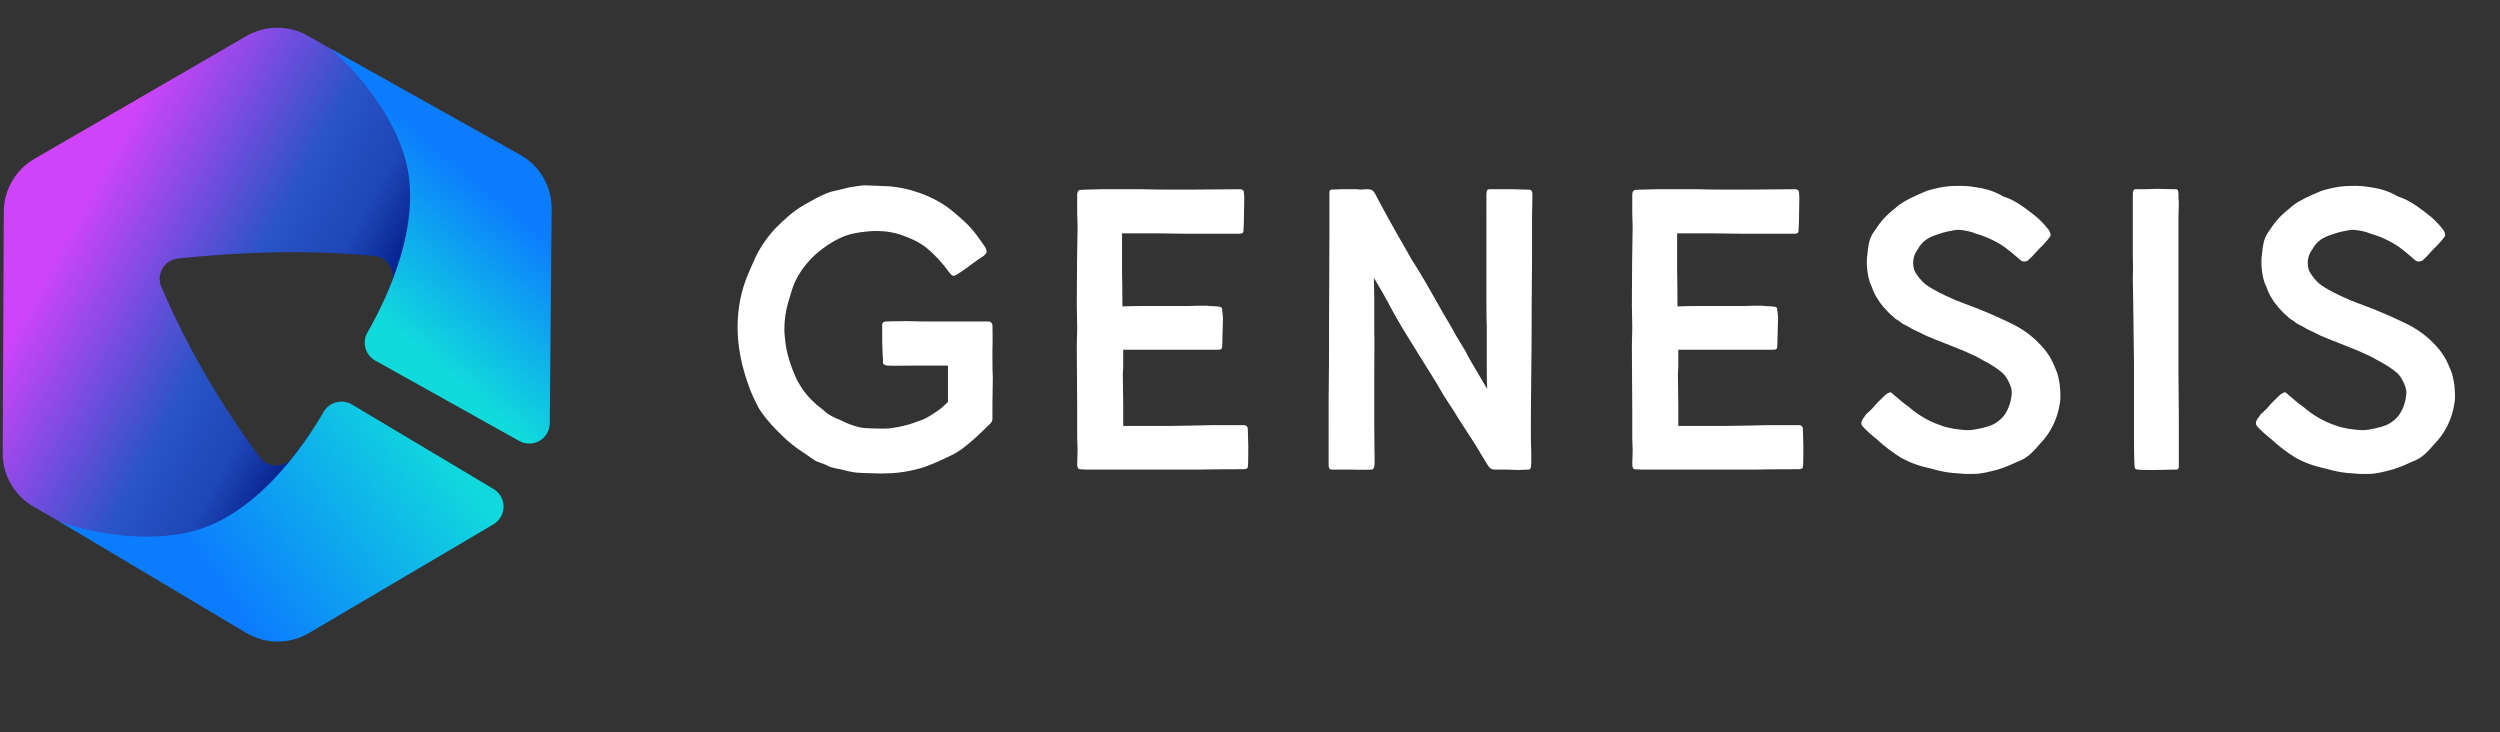 <?xml version="1.0" encoding="UTF-8"?>
<svg width="181px" height="53px" viewBox="0 0 181 53" version="1.1" xmlns="http://www.w3.org/2000/svg" xmlns:xlink="http://www.w3.org/1999/xlink">
    <rect x="0" y="0" width="181" height="53" fill="#333333" stroke="none"/>
    <title>Лого</title>
    <defs>
        <linearGradient x1="15.077%" y1="28.364%" x2="63.346%" y2="57.831%" id="linearGradient-1">
            <stop stop-color="#CF44FB" offset="0%"></stop>
            <stop stop-color="#2854C6" offset="57%"></stop>
            <stop stop-color="#1E46B6" offset="79%"></stop>
            <stop stop-color="#001A86" offset="100%"></stop>
        </linearGradient>
        <linearGradient x1="41.074%" y1="77.006%" x2="62.374%" y2="31.374%" id="linearGradient-2">
            <stop stop-color="#11DADC" offset="0%"></stop>
            <stop stop-color="#0C7CFE" offset="100%"></stop>
        </linearGradient>
        <linearGradient x1="49.223%" y1="92.158%" x2="53.147%" y2="26.372%" id="linearGradient-3">
            <stop stop-color="#11D8DD" offset="0%"></stop>
            <stop stop-color="#0C7CFE" offset="100%"></stop>
        </linearGradient>
    </defs>
    <g id="Главная" stroke="none" stroke-width="1" fill="none" fill-rule="evenodd">
        <g id="Главная-768" transform="translate(-30, -20)">
            <g id="Шапка" transform="translate(30, 20)">
                <g id="Лого" transform="translate(0, -0)">
                    <path d="M63.816,34.28 C64.74,34.28 65.552,34.196 66.588,33.916 C67.288,33.72 68.072,33.356 69.052,32.88 C69.696,32.544 70.648,31.704 71.264,31.088 C71.6,30.724 71.824,30.64 71.852,30.36 L71.852,29.212 L71.88,27.336 C71.858,27.031 71.853,26.472 71.852,25.923 L71.852,25.46 L71.852,25.46 C71.88,24.564 71.852,23.556 71.852,23.528 C71.824,23.388 71.74,23.276 71.544,23.276 L66.812,23.276 C66.364,23.276 66.168,23.248 65.692,23.248 C64.796,23.248 64.236,23.276 64.18,23.276 C63.956,23.276 63.872,23.388 63.872,23.5 L63.872,24.788 C63.872,24.872 63.9,25.32 63.9,25.6 C63.9,25.712 63.928,25.936 63.928,26.02 L63.928,26.272 C63.928,26.384 64.096,26.468 64.292,26.468 C64.824,26.496 65.188,26.468 66.308,26.468 L68.632,26.468 L68.632,29.1 C68.464,29.24 68.324,29.408 68.184,29.52 C67.96,29.716 67.344,30.108 67.036,30.276 C66.756,30.416 66.168,30.612 65.832,30.724 C65.328,30.864 64.6,31.032 64.012,31.032 C63.256,31.032 62.584,31.004 62.276,30.948 C61.632,30.78 61.408,30.696 60.792,30.388 C60.708,30.36 60.484,30.276 60.4,30.22 C60.148,30.108 59.868,29.94 59.644,29.716 C59.448,29.548 59.252,29.408 59.112,29.296 C58.496,28.736 58.132,28.288 57.74,27.588 C57.572,27.252 57.012,25.992 56.872,24.872 C56.844,24.62 56.788,24.144 56.788,23.864 C56.788,22.436 57.18,21.596 57.348,20.952 C57.628,20.056 58.244,19.16 59.028,18.432 C59.868,17.704 60.68,17.256 61.24,17.06 C61.772,16.864 62.724,16.724 63.48,16.724 C64.04,16.724 64.824,16.808 65.608,17.144 C66.14,17.34 66.644,17.592 67.092,17.956 C67.68,18.432 68.268,19.076 68.744,19.748 C68.828,19.86 68.94,19.972 69.052,19.972 C69.108,19.972 69.192,19.916 69.248,19.888 C69.472,19.748 69.584,19.692 69.808,19.524 C70.144,19.3 70.228,19.216 70.452,19.048 C70.648,18.936 70.788,18.796 70.928,18.712 C71.124,18.6 71.124,18.6 71.292,18.46 C71.376,18.376 71.432,18.32 71.432,18.18 C71.432,18.124 71.376,18.012 71.348,17.928 C71.18,17.676 70.872,17.228 70.676,16.976 C70.172,16.304 69.584,15.8 68.94,15.268 C68.38,14.792 67.54,14.316 66.616,13.98 C65.832,13.7 64.964,13.504 64.096,13.476 C63.256,13.448 62.892,13.42 62.668,13.42 C62.36,13.42 62.248,13.448 61.716,13.532 C61.52,13.532 60.568,13.812 60.456,13.812 C59.672,13.952 58.524,14.68 58.244,14.82 C57.404,15.296 56.732,15.94 56.144,16.528 C55.444,17.284 54.912,18.096 54.548,18.964 C54.296,19.552 53.848,20.42 53.596,21.68 C53.484,22.268 53.4,22.94 53.4,23.668 C53.4,24.928 53.624,26.412 54.296,28.176 C54.408,28.484 54.884,29.548 55.136,29.856 C55.696,30.64 56.2,31.116 56.592,31.508 C57.6,32.488 58.216,32.768 58.944,33.3 C59.224,33.496 59.56,33.524 59.868,33.692 C60.204,33.888 60.596,33.916 60.96,34 C61.968,34.28 62.304,34.224 62.668,34.252 C63.088,34.252 63.452,34.28 63.816,34.28 Z M86.724,34 C87.744,33.98 88.593,33.974 89.219,33.973 L89.721,33.972 C89.77,33.972 89.816,33.972 89.86,33.972 C90.112,33.972 90.308,33.972 90.336,33.832 C90.364,33.72 90.364,33.58 90.364,33.496 C90.364,33.132 90.392,32.404 90.364,31.9 C90.364,31.508 90.336,31.172 90.336,31.004 C90.336,30.92 90.252,30.78 90.028,30.78 L87.704,30.78 L87.704,30.78 L86.556,30.808 C85.968,30.808 85.408,30.836 84.82,30.836 L81.32,30.836 L81.32,29.38 C81.32,28.456 81.292,27.84 81.292,27.056 C81.32,26.748 81.32,26.552 81.32,26.244 L81.32,25.32 L88.096,25.32 C88.348,25.32 88.488,25.32 88.488,25.068 L88.516,24.004 C88.516,23.724 88.544,23.304 88.544,23.08 C88.544,22.744 88.488,22.548 88.488,22.492 C88.488,22.296 88.488,22.212 88.124,22.184 L87.564,22.156 C87.368,22.1 86.276,22.156 85.996,22.156 L82.72,22.156 L82.685,22.156 L82.685,22.156 L82.479,22.157 C82.206,22.159 81.749,22.165 81.264,22.184 C81.264,21.191 81.24,20.076 81.236,19.613 L81.236,16.892 L83.672,16.892 C84.26,16.892 85.128,16.92 85.716,16.92 L89.72,16.92 C90,16.92 90.028,16.808 90.028,16.668 L90.056,16.08 L90.056,16.08 L90.084,14.288 C90.084,14.148 90.056,14.008 90.056,13.896 C90.056,13.812 89.972,13.7 89.776,13.7 C89.52,13.7 87.771,13.723 86.339,13.727 L84.42,13.727 C84.002,13.725 83.28,13.719 82.664,13.7 L79.724,13.7 C78.94,13.728 78.296,13.728 78.184,13.756 C78.072,13.756 77.988,13.924 77.988,14.092 L77.988,15.408 L78.016,16.444 C77.988,17.928 77.96,19.748 77.96,22.044 C77.96,22.632 77.988,23.164 77.988,23.724 L77.96,25.068 C77.96,26.916 77.988,28.092 77.988,29.66 L77.988,31.732 L78.016,32.572 C78.016,32.936 77.988,33.44 77.988,33.664 C78.016,33.944 78.1,33.972 78.184,33.972 C78.324,33.972 78.464,34 78.688,34 L86.724,34 Z M109.912,34.028 L110.696,34 C110.724,34 110.836,33.916 110.836,33.804 C110.864,33.664 110.864,33.468 110.864,33.356 L110.864,32.712 C110.844,32.438 110.839,31.999 110.837,31.481 L110.836,30.78 C110.836,28.624 110.892,25.404 110.892,23.416 L110.892,22.52 C110.892,21.12 110.92,19.524 110.92,18.796 L110.92,15.604 C110.92,15.044 110.948,14.736 110.948,14.12 C110.948,13.784 110.836,13.728 110.668,13.728 L110.5,13.728 C110.136,13.728 110.024,13.7 109.492,13.7 L107.868,13.7 C107.7,13.7 107.616,13.728 107.616,14.12 L107.617,22.001 C107.619,22.811 107.625,23.351 107.644,23.64 L107.644,26.763 C107.645,27.342 107.65,27.821 107.672,28.148 L107.532,27.924 C107.196,27.336 106.3,25.88 106.104,25.432 L105.46,24.368 C104.984,23.472 104.76,23.192 103.92,21.68 C102.912,19.86 102.24,18.852 102.24,18.852 C101.484,17.508 101.344,17.284 101.344,17.284 C101.154,16.948 100.991,16.66 100.835,16.382 L100.604,15.967 C100.334,15.482 100.056,14.971 99.664,14.232 C99.468,13.84 99.384,13.7 98.992,13.7 C98.908,13.7 98.74,13.7 98.544,13.728 L98.208,13.7 L98.208,13.7 L97.144,13.7 C96.892,13.7 96.668,13.728 96.416,13.728 C96.304,13.728 96.248,13.812 96.248,13.924 L96.248,17.004 C96.248,19.006 96.224,21.901 96.22,23.896 L96.22,25.236 L96.22,25.39 L96.22,25.39 L96.219,25.717 C96.218,25.943 96.217,26.182 96.216,26.424 L96.213,26.788 C96.206,27.757 96.196,28.688 96.193,28.913 L96.192,33.636 C96.192,33.964 96.305,33.996 96.43,34 L97.872,34 C98.292,34 98.376,34.028 99.272,34 C99.384,34 99.524,33.972 99.524,33.44 C99.524,32.97 99.5,32.011 99.496,30.747 L99.496,27.028 C99.496,25.488 99.524,24.536 99.496,24.116 L99.496,21.568 C99.496,21.008 99.468,20.504 99.468,20.112 C99.972,20.952 100.336,21.596 100.42,21.764 C100.42,21.764 100.921,22.725 101.509,23.708 L101.697,24.018 C101.728,24.07 101.76,24.121 101.792,24.172 L102.744,25.712 C103.052,26.216 104.004,27.7 104.424,28.456 C104.536,28.68 105.124,29.52 105.488,30.136 C105.936,30.808 106.356,31.508 106.804,32.18 L107.616,33.524 C107.84,33.888 107.924,34 108.26,34 L109.156,34 C109.436,34 109.772,34.028 109.912,34.028 Z M126.912,34 C127.932,33.98 128.781,33.974 129.407,33.973 L129.909,33.972 C129.958,33.972 130.004,33.972 130.048,33.972 C130.3,33.972 130.496,33.972 130.524,33.832 C130.552,33.72 130.552,33.58 130.552,33.496 C130.552,33.132 130.58,32.404 130.552,31.9 C130.552,31.508 130.524,31.172 130.524,31.004 C130.524,30.92 130.44,30.78 130.216,30.78 L127.892,30.78 L127.892,30.78 L126.744,30.808 C126.156,30.808 125.596,30.836 125.008,30.836 L121.508,30.836 L121.508,29.38 C121.508,28.456 121.48,27.84 121.48,27.056 C121.508,26.748 121.508,26.552 121.508,26.244 L121.508,25.32 L128.284,25.32 C128.536,25.32 128.676,25.32 128.676,25.068 L128.704,24.004 C128.704,23.724 128.732,23.304 128.732,23.08 C128.732,22.744 128.676,22.548 128.676,22.492 C128.676,22.296 128.676,22.212 128.312,22.184 L127.752,22.156 C127.556,22.1 126.464,22.156 126.184,22.156 L122.908,22.156 L122.873,22.156 L122.873,22.156 L122.667,22.157 C122.394,22.159 121.937,22.165 121.452,22.184 C121.452,21.191 121.428,20.076 121.424,19.613 L121.424,16.892 L123.86,16.892 C124.448,16.892 125.316,16.92 125.904,16.92 L129.908,16.92 C130.188,16.92 130.216,16.808 130.216,16.668 L130.244,16.08 L130.244,16.08 L130.272,14.288 C130.272,14.148 130.244,14.008 130.244,13.896 C130.244,13.812 130.16,13.7 129.964,13.7 C129.708,13.7 127.959,13.723 126.527,13.727 L124.608,13.727 C124.19,13.725 123.468,13.719 122.852,13.7 L119.912,13.7 C119.128,13.728 118.484,13.728 118.372,13.756 C118.26,13.756 118.176,13.924 118.176,14.092 L118.176,15.408 L118.204,16.444 C118.176,17.928 118.148,19.748 118.148,22.044 C118.148,22.632 118.176,23.164 118.176,23.724 L118.148,25.068 C118.148,26.916 118.176,28.092 118.176,29.66 L118.176,31.732 L118.204,32.572 C118.204,32.936 118.176,33.44 118.176,33.664 C118.204,33.944 118.288,33.972 118.372,33.972 C118.512,33.972 118.652,34 118.876,34 L126.912,34 Z M143.016,34.308 C143.296,34.308 143.744,34.224 144.192,34.112 C144.78,33.972 145.2,33.832 146.04,33.44 C146.74,33.188 147.104,32.824 147.776,32.04 C148.084,31.732 148.588,31.06 148.868,30.248 C148.98,29.968 149.176,29.24 149.176,28.708 C149.176,28.4 149.148,28.064 149.12,27.812 C149.092,27.588 149.008,27.224 148.952,27.028 C148.812,26.664 148.56,26.048 148.364,25.768 C147.972,25.152 147.58,24.816 147.3,24.536 C146.768,24.06 146.32,23.78 145.732,23.472 C145.256,23.248 144.5,22.884 143.884,22.632 C142.988,22.24 142.12,21.96 141.532,21.708 C140.692,21.344 139.88,20.952 139.376,20.56 C139.124,20.364 138.732,19.888 138.592,19.552 C138.452,19.104 138.48,18.544 138.816,18.096 C139.18,17.424 139.628,17.172 140.356,16.948 C140.804,16.78 141.308,16.696 141.672,16.64 C142.204,16.64 142.764,16.78 143.072,16.92 C143.996,17.172 144.92,17.704 145.256,17.984 C145.788,18.376 146.208,18.796 146.348,18.88 C146.516,18.992 146.712,18.908 146.796,18.88 C147.132,18.6 147.412,18.236 147.664,17.984 C147.916,17.76 148.028,17.592 148.196,17.424 C148.28,17.34 148.364,17.2 148.448,17.088 C148.504,16.948 148.392,16.724 148.28,16.584 C147.888,16.08 147.468,15.716 147.244,15.548 C146.152,14.68 145.648,14.428 145.06,14.232 C144.192,13.728 143.52,13.616 142.708,13.504 C142.344,13.448 141.756,13.448 141.196,13.476 C140.748,13.504 140.048,13.644 139.516,13.812 C138.704,14.148 137.696,14.596 137.248,15.044 C136.296,15.8 136.1,16.164 135.596,16.892 C135.288,17.396 135.26,17.872 135.204,18.376 C135.148,18.684 135.148,19.048 135.176,19.412 C135.232,19.944 135.316,20.392 135.54,20.812 C135.68,21.288 136.016,21.82 136.352,22.212 C136.52,22.408 136.828,22.744 137.052,22.912 C137.192,23.08 137.332,23.136 137.5,23.248 C137.724,23.444 137.864,23.5 138.2,23.668 C138.536,23.892 138.816,23.976 139.18,24.172 C139.432,24.312 139.824,24.452 140.076,24.564 L141.42,25.096 C142.036,25.348 142.148,25.376 142.736,25.656 C143.016,25.768 143.38,25.964 143.604,26.104 C144.108,26.356 144.724,26.748 145.032,27.056 C145.256,27.252 145.592,27.868 145.648,28.288 C145.676,28.596 145.564,29.324 145.256,29.828 C145.06,30.22 144.64,30.584 144.192,30.78 C143.856,30.92 143.072,31.116 142.568,31.144 C141.952,31.144 141,31.004 140.468,30.78 C139.628,30.5 138.844,30.024 138.2,29.464 C137.752,29.156 137.444,28.848 137.052,28.54 C137.024,28.484 136.912,28.4 136.828,28.4 C136.66,28.484 136.576,28.512 136.464,28.624 C136.24,28.848 135.876,29.184 135.624,29.492 C135.512,29.632 135.372,29.744 135.232,29.884 C135.064,29.996 135.064,30.08 134.952,30.22 C134.868,30.304 134.84,30.36 134.812,30.444 C134.756,30.556 134.728,30.668 134.812,30.808 C135.064,31.144 135.652,31.62 135.932,31.844 C136.352,32.264 137.192,32.88 137.668,33.16 C138.284,33.496 138.956,33.748 139.88,33.944 C140.524,34.14 141.168,34.252 141.896,34.28 C142.316,34.336 142.652,34.308 143.016,34.308 Z M155.928,34.028 L157.356,34 L157.58,34 C157.72,34 157.748,33.86 157.748,33.748 L157.748,30.472 C157.748,29.24 157.72,27.952 157.72,26.916 L157.72,15.716 C157.72,15.268 157.776,14.764 157.72,14.316 L157.72,14.092 C157.72,13.728 157.636,13.7 157.524,13.7 L157.384,13.7 C156.936,13.7 156.6,13.672 156.18,13.672 C155.9,13.672 155.62,13.7 155.312,13.7 L154.64,13.7 C154.441,13.7 154.419,13.855 154.416,14.066 L154.416,18.46 C154.444,19.468 154.416,19.944 154.416,20.112 L154.444,21.876 C154.444,22.52 154.5,25.684 154.5,26.3 L154.501,31.668 C154.503,32.427 154.509,33.089 154.528,33.496 C154.528,34 154.612,33.972 154.78,34 C154.96,34.02 155.24,34.026 155.549,34.027 L155.928,34.028 L155.928,34.028 Z M171.584,34.308 C171.864,34.308 172.312,34.224 172.76,34.112 C173.348,33.972 173.768,33.832 174.608,33.44 C175.308,33.188 175.672,32.824 176.344,32.04 C176.652,31.732 177.156,31.06 177.436,30.248 C177.548,29.968 177.744,29.24 177.744,28.708 C177.744,28.4 177.716,28.064 177.688,27.812 C177.66,27.588 177.576,27.224 177.52,27.028 C177.38,26.664 177.128,26.048 176.932,25.768 C176.54,25.152 176.148,24.816 175.868,24.536 C175.336,24.06 174.888,23.78 174.3,23.472 C173.824,23.248 173.068,22.884 172.452,22.632 C171.556,22.24 170.688,21.96 170.1,21.708 C169.26,21.344 168.448,20.952 167.944,20.56 C167.692,20.364 167.3,19.888 167.16,19.552 C167.02,19.104 167.048,18.544 167.384,18.096 C167.748,17.424 168.196,17.172 168.924,16.948 C169.372,16.78 169.876,16.696 170.24,16.64 C170.772,16.64 171.332,16.78 171.64,16.92 C172.564,17.172 173.488,17.704 173.824,17.984 C174.356,18.376 174.776,18.796 174.916,18.88 C175.084,18.992 175.28,18.908 175.364,18.88 C175.7,18.6 175.98,18.236 176.232,17.984 C176.484,17.76 176.596,17.592 176.764,17.424 C176.848,17.34 176.932,17.2 177.016,17.088 C177.072,16.948 176.96,16.724 176.848,16.584 C176.456,16.08 176.036,15.716 175.812,15.548 C174.72,14.68 174.216,14.428 173.628,14.232 C172.76,13.728 172.088,13.616 171.276,13.504 C170.912,13.448 170.324,13.448 169.764,13.476 C169.316,13.504 168.616,13.644 168.084,13.812 C167.272,14.148 166.264,14.596 165.816,15.044 C164.864,15.8 164.668,16.164 164.164,16.892 C163.856,17.396 163.828,17.872 163.772,18.376 C163.716,18.684 163.716,19.048 163.744,19.412 C163.8,19.944 163.884,20.392 164.108,20.812 C164.248,21.288 164.584,21.82 164.92,22.212 C165.088,22.408 165.396,22.744 165.62,22.912 C165.76,23.08 165.9,23.136 166.068,23.248 C166.292,23.444 166.432,23.5 166.768,23.668 C167.104,23.892 167.384,23.976 167.748,24.172 C168,24.312 168.392,24.452 168.644,24.564 L169.988,25.096 C170.604,25.348 170.716,25.376 171.304,25.656 C171.584,25.768 171.948,25.964 172.172,26.104 C172.676,26.356 173.292,26.748 173.6,27.056 C173.824,27.252 174.16,27.868 174.216,28.288 C174.244,28.596 174.132,29.324 173.824,29.828 C173.628,30.22 173.208,30.584 172.76,30.78 C172.424,30.92 171.64,31.116 171.136,31.144 C170.52,31.144 169.568,31.004 169.036,30.78 C168.196,30.5 167.412,30.024 166.768,29.464 C166.32,29.156 166.012,28.848 165.62,28.54 C165.592,28.484 165.48,28.4 165.396,28.4 C165.228,28.484 165.144,28.512 165.032,28.624 C164.808,28.848 164.444,29.184 164.192,29.492 C164.08,29.632 163.94,29.744 163.8,29.884 C163.632,29.996 163.632,30.08 163.52,30.22 C163.436,30.304 163.408,30.36 163.38,30.444 C163.324,30.556 163.296,30.668 163.38,30.808 C163.632,31.144 164.22,31.62 164.5,31.844 C164.92,32.264 165.76,32.88 166.236,33.16 C166.852,33.496 167.524,33.748 168.448,33.944 C169.092,34.14 169.736,34.252 170.464,34.28 C170.884,34.336 171.22,34.308 171.584,34.308 Z" id="GENESIS" fill="#FFFFFF" fill-rule="nonzero"></path>
                    <g id="logo-color" transform="translate(0, 2)">
                        <path d="M22.277,0.586 C20.901,-0.194 19.214,-0.186 17.845,0.607 C14.042,2.81 6.302,7.293 2.497,9.497 C1.127,10.29 0.281,11.751 0.274,13.334 C0.255,17.674 0.216,26.439 0.197,30.803 C0.19,32.404 1.042,33.886 2.43,34.685 C6.24,36.879 13.931,41.306 17.747,43.503 C19.14,44.305 20.857,44.294 22.241,43.476 C24.433,42.179 27.878,40.141 30.919,38.341 C32.263,37.546 33.091,36.105 33.101,34.543 C33.111,32.982 32.302,31.53 30.968,30.718 C29.164,29.619 27.349,28.513 26.091,27.747 C25.153,27.175 23.934,27.413 23.279,28.296 C22.637,29.161 21.84,30.236 21.194,31.106 C20.913,31.484 20.47,31.707 19.999,31.707 C19.528,31.706 19.085,31.483 18.806,31.104 C15.965,27.249 13.569,23.185 11.68,18.77 C11.496,18.337 11.528,17.841 11.767,17.436 C12.006,17.03 12.423,16.761 12.892,16.712 C17.702,16.215 22.295,16.079 27.104,16.537 C27.575,16.584 27.996,16.854 28.235,17.262 C28.475,17.67 28.506,18.169 28.318,18.604 C28.075,19.169 27.799,19.806 27.528,20.431 C26.766,22.191 27.467,24.243 29.147,25.168 C30.22,25.759 31.481,26.453 32.751,27.153 C34.213,27.958 35.991,27.936 37.432,27.095 C38.874,26.254 39.768,24.717 39.786,23.048 C39.825,19.562 39.868,15.704 39.896,13.218 C39.914,11.595 39.048,10.091 37.637,9.29 C33.79,7.111 26.078,2.74 22.277,0.586 Z" id="Path" fill="url(#linearGradient-1)"></path>
                        <path d="M23.929,1.527 C23.929,1.527 27.788,4.682 29.236,9.14 C30.779,13.891 28.045,19.562 26.609,22.061 C26.408,22.405 26.354,22.816 26.459,23.2 C26.564,23.585 26.819,23.912 27.168,24.106 C29.587,25.458 34.673,28.296 37.594,29.926 C38.052,30.182 38.611,30.177 39.065,29.913 C39.518,29.65 39.799,29.166 39.804,28.642 C39.839,24.715 39.905,17.145 39.941,13.136 C39.955,11.508 39.08,10.001 37.659,9.206 C33.223,6.725 23.929,1.527 23.929,1.527 Z" id="Path" fill="url(#linearGradient-2)"></path>
                        <g id="Group" transform="translate(21, 35.906) scale(-1, 1) rotate(120) translate(-21, -35.906) translate(12.5, 21.406)" fill="url(#linearGradient-3)">
                            <path d="M0.036,0.112 C0.036,0.112 3.895,3.267 5.343,7.724 C6.886,12.476 4.152,18.147 2.716,20.645 C2.515,20.99 2.461,21.4 2.566,21.785 C2.671,22.17 2.926,22.496 3.275,22.69 C5.694,24.042 10.78,26.881 13.701,28.511 C14.159,28.766 14.718,28.761 15.172,28.498 C15.625,28.234 15.906,27.751 15.911,27.226 L16.048,11.72 C16.062,10.092 15.188,8.586 13.766,7.791 C9.33,5.31 0.036,0.112 0.036,0.112 Z" id="Path"></path>
                        </g>
                    </g>
                </g>
            </g>
        </g>
    </g>
</svg>